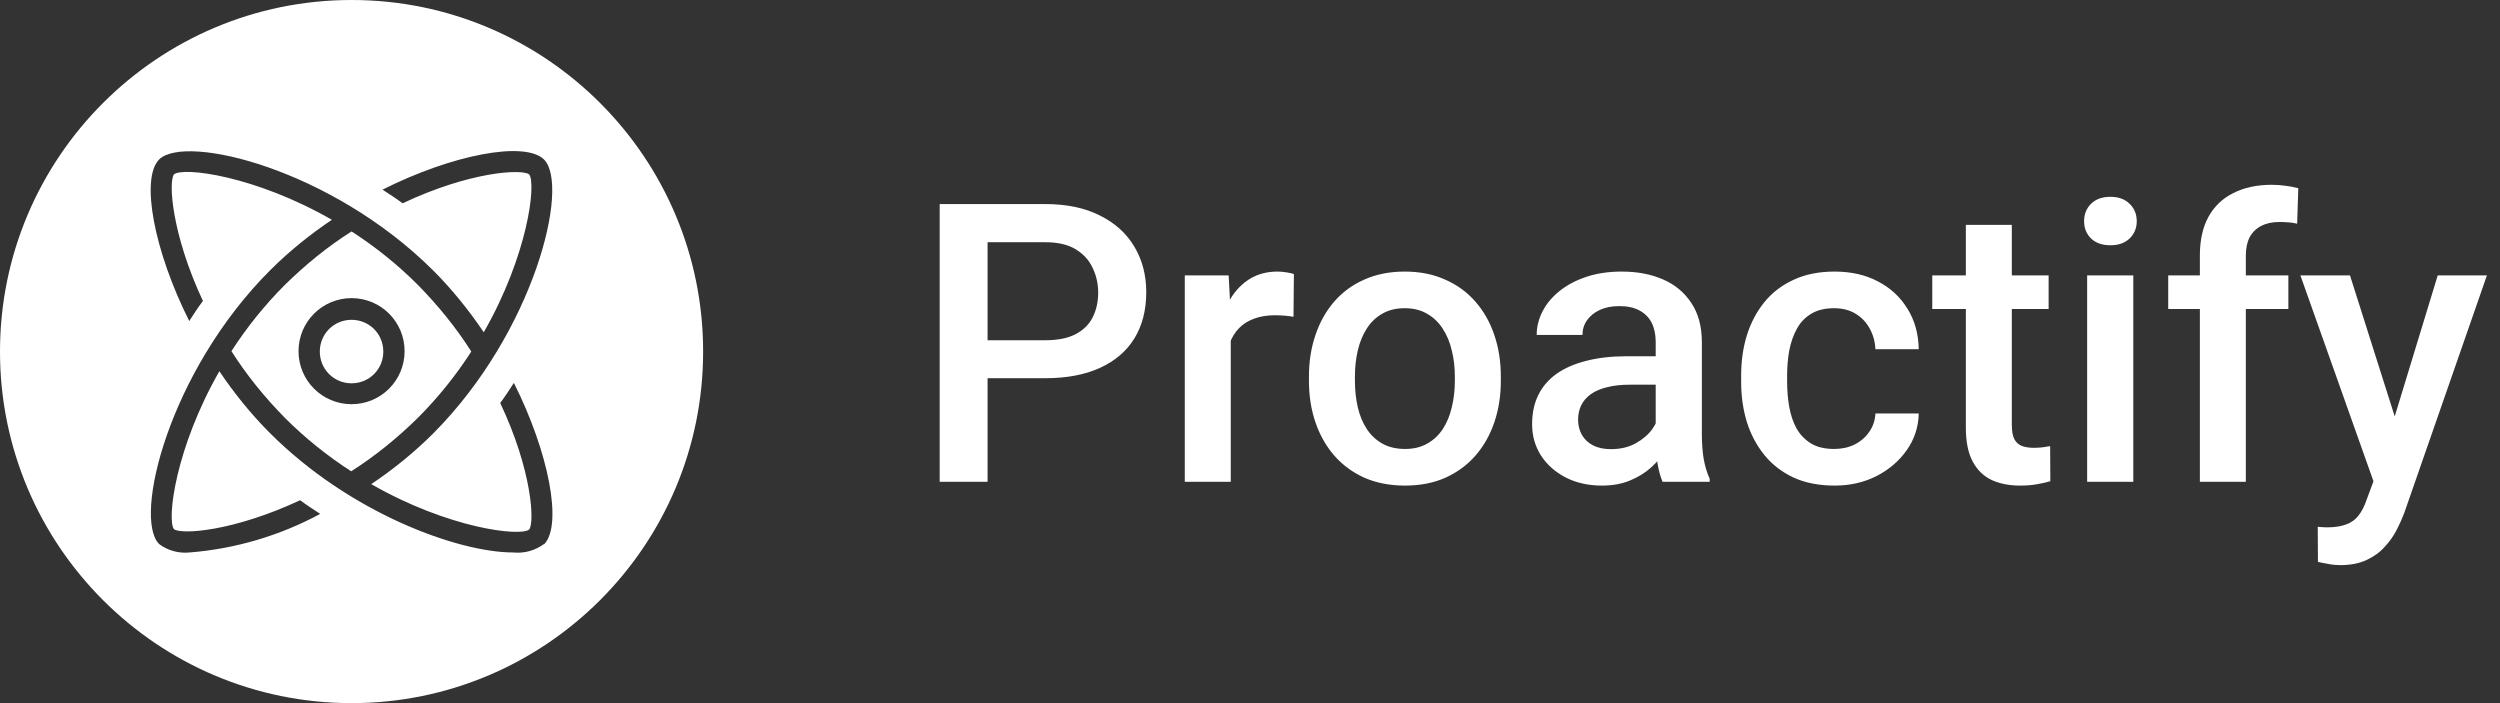 <svg width="192" height="54" viewBox="0 0 192 54" fill="none" xmlns="http://www.w3.org/2000/svg">
<rect x="0" y="0" width="192" height="54" fill="#333333" stroke="none"/>
<path d="M80.269 29.046H74.717V26.131H80.269C81.235 26.131 82.017 25.975 82.612 25.662C83.208 25.35 83.643 24.92 83.916 24.373C84.199 23.816 84.341 23.182 84.341 22.469C84.341 21.795 84.199 21.165 83.916 20.579C83.643 19.983 83.208 19.505 82.612 19.144C82.017 18.782 81.235 18.602 80.269 18.602H75.845V37H72.168V15.672H80.269C81.919 15.672 83.32 15.965 84.473 16.551C85.635 17.127 86.519 17.928 87.124 18.953C87.73 19.969 88.032 21.131 88.032 22.439C88.032 23.816 87.73 24.998 87.124 25.984C86.519 26.971 85.635 27.727 84.473 28.255C83.32 28.782 81.919 29.046 80.269 29.046ZM94.522 24.168V37H90.991V21.15H94.36L94.522 24.168ZM99.37 21.048L99.341 24.329C99.126 24.29 98.892 24.261 98.638 24.241C98.394 24.222 98.149 24.212 97.905 24.212C97.3 24.212 96.768 24.3 96.309 24.476C95.85 24.642 95.464 24.886 95.151 25.208C94.849 25.52 94.614 25.901 94.448 26.351C94.282 26.8 94.185 27.303 94.155 27.859L93.35 27.918C93.35 26.922 93.447 25.999 93.643 25.149C93.838 24.3 94.131 23.553 94.522 22.908C94.922 22.264 95.42 21.761 96.016 21.399C96.621 21.038 97.319 20.857 98.11 20.857C98.325 20.857 98.555 20.877 98.799 20.916C99.053 20.955 99.243 20.999 99.37 21.048ZM100.527 29.251V28.914C100.527 27.771 100.693 26.712 101.025 25.735C101.357 24.749 101.836 23.895 102.461 23.172C103.096 22.439 103.867 21.873 104.775 21.473C105.693 21.062 106.729 20.857 107.881 20.857C109.043 20.857 110.078 21.062 110.986 21.473C111.904 21.873 112.681 22.439 113.315 23.172C113.95 23.895 114.434 24.749 114.766 25.735C115.098 26.712 115.264 27.771 115.264 28.914V29.251C115.264 30.394 115.098 31.453 114.766 32.43C114.434 33.406 113.95 34.261 113.315 34.993C112.681 35.716 111.909 36.282 111.001 36.692C110.093 37.093 109.062 37.293 107.91 37.293C106.748 37.293 105.708 37.093 104.79 36.692C103.882 36.282 103.11 35.716 102.476 34.993C101.841 34.261 101.357 33.406 101.025 32.43C100.693 31.453 100.527 30.394 100.527 29.251ZM104.058 28.914V29.251C104.058 29.964 104.131 30.638 104.277 31.273C104.424 31.907 104.653 32.464 104.966 32.942C105.278 33.421 105.679 33.797 106.167 34.07C106.655 34.344 107.236 34.48 107.91 34.48C108.564 34.48 109.131 34.344 109.609 34.07C110.098 33.797 110.498 33.421 110.811 32.942C111.123 32.464 111.353 31.907 111.499 31.273C111.655 30.638 111.733 29.964 111.733 29.251V28.914C111.733 28.211 111.655 27.547 111.499 26.922C111.353 26.287 111.118 25.726 110.796 25.237C110.483 24.749 110.083 24.368 109.595 24.095C109.116 23.811 108.545 23.67 107.881 23.67C107.217 23.67 106.641 23.811 106.152 24.095C105.674 24.368 105.278 24.749 104.966 25.237C104.653 25.726 104.424 26.287 104.277 26.922C104.131 27.547 104.058 28.211 104.058 28.914ZM127.158 33.821V26.263C127.158 25.696 127.056 25.208 126.851 24.798C126.646 24.388 126.333 24.07 125.913 23.846C125.503 23.621 124.985 23.509 124.36 23.509C123.784 23.509 123.286 23.606 122.866 23.802C122.446 23.997 122.119 24.261 121.885 24.593C121.65 24.925 121.533 25.301 121.533 25.721H118.018C118.018 25.096 118.169 24.49 118.472 23.904C118.774 23.318 119.214 22.796 119.79 22.337C120.366 21.878 121.055 21.517 121.855 21.253C122.656 20.989 123.555 20.857 124.551 20.857C125.742 20.857 126.797 21.058 127.715 21.458C128.643 21.858 129.37 22.464 129.897 23.274C130.435 24.075 130.703 25.081 130.703 26.292V33.338C130.703 34.06 130.752 34.71 130.85 35.286C130.957 35.852 131.108 36.346 131.304 36.766V37H127.686C127.52 36.619 127.388 36.136 127.29 35.55C127.202 34.954 127.158 34.378 127.158 33.821ZM127.671 27.361L127.7 29.544H125.166C124.512 29.544 123.936 29.607 123.438 29.734C122.939 29.852 122.524 30.027 122.192 30.262C121.86 30.496 121.611 30.779 121.445 31.111C121.279 31.443 121.196 31.819 121.196 32.239C121.196 32.659 121.294 33.045 121.489 33.397C121.685 33.738 121.968 34.007 122.339 34.202C122.72 34.398 123.179 34.495 123.716 34.495C124.438 34.495 125.068 34.349 125.605 34.056C126.152 33.753 126.582 33.387 126.895 32.957C127.207 32.518 127.373 32.102 127.393 31.712L128.535 33.279C128.418 33.68 128.218 34.109 127.935 34.568C127.651 35.027 127.28 35.467 126.821 35.887C126.372 36.297 125.83 36.634 125.195 36.898C124.57 37.161 123.848 37.293 123.027 37.293C121.992 37.293 121.069 37.088 120.259 36.678C119.448 36.258 118.813 35.696 118.354 34.993C117.896 34.28 117.666 33.475 117.666 32.576C117.666 31.736 117.822 30.994 118.135 30.35C118.457 29.695 118.926 29.148 119.541 28.709C120.166 28.27 120.928 27.938 121.826 27.713C122.725 27.479 123.75 27.361 124.902 27.361H127.671ZM140.869 34.48C141.445 34.48 141.963 34.368 142.422 34.144C142.891 33.909 143.267 33.587 143.55 33.177C143.843 32.767 144.004 32.293 144.033 31.756H147.358C147.339 32.781 147.036 33.714 146.45 34.554C145.864 35.394 145.088 36.062 144.121 36.56C143.154 37.049 142.085 37.293 140.913 37.293C139.702 37.293 138.647 37.088 137.749 36.678C136.851 36.258 136.104 35.682 135.508 34.949C134.912 34.217 134.463 33.372 134.16 32.415C133.867 31.458 133.721 30.433 133.721 29.339V28.826C133.721 27.732 133.867 26.707 134.16 25.75C134.463 24.783 134.912 23.934 135.508 23.201C136.104 22.469 136.851 21.898 137.749 21.487C138.647 21.067 139.697 20.857 140.898 20.857C142.168 20.857 143.281 21.111 144.238 21.619C145.195 22.117 145.947 22.815 146.494 23.714C147.051 24.602 147.339 25.638 147.358 26.819H144.033C144.004 26.233 143.857 25.706 143.594 25.237C143.34 24.759 142.979 24.378 142.51 24.095C142.051 23.811 141.499 23.67 140.854 23.67C140.142 23.67 139.551 23.816 139.082 24.109C138.613 24.393 138.247 24.783 137.983 25.281C137.72 25.77 137.529 26.321 137.412 26.936C137.305 27.542 137.251 28.172 137.251 28.826V29.339C137.251 29.993 137.305 30.628 137.412 31.243C137.52 31.858 137.705 32.41 137.969 32.898C138.242 33.377 138.613 33.763 139.082 34.056C139.551 34.339 140.146 34.48 140.869 34.48ZM157.334 21.15V23.729H148.398V21.15H157.334ZM150.977 17.269H154.507V32.62C154.507 33.108 154.575 33.484 154.712 33.748C154.858 34.002 155.059 34.173 155.312 34.261C155.566 34.349 155.864 34.393 156.206 34.393C156.45 34.393 156.685 34.378 156.909 34.349C157.134 34.319 157.314 34.29 157.451 34.261L157.466 36.956C157.173 37.044 156.831 37.122 156.44 37.19C156.06 37.259 155.62 37.293 155.122 37.293C154.312 37.293 153.594 37.151 152.969 36.868C152.344 36.575 151.855 36.102 151.504 35.447C151.152 34.793 150.977 33.924 150.977 32.84V17.269ZM163.838 21.15V37H160.293V21.15H163.838ZM160.059 16.99C160.059 16.453 160.234 16.009 160.586 15.657C160.947 15.296 161.445 15.115 162.08 15.115C162.705 15.115 163.198 15.296 163.56 15.657C163.921 16.009 164.102 16.453 164.102 16.99C164.102 17.518 163.921 17.957 163.56 18.309C163.198 18.66 162.705 18.836 162.08 18.836C161.445 18.836 160.947 18.66 160.586 18.309C160.234 17.957 160.059 17.518 160.059 16.99ZM172.48 37H168.95V19.627C168.95 18.445 169.17 17.454 169.609 16.653C170.059 15.843 170.698 15.232 171.528 14.822C172.358 14.402 173.34 14.192 174.473 14.192C174.824 14.192 175.171 14.217 175.513 14.266C175.854 14.305 176.187 14.368 176.509 14.456L176.421 17.181C176.226 17.132 176.011 17.098 175.776 17.078C175.552 17.059 175.308 17.049 175.044 17.049C174.507 17.049 174.043 17.151 173.652 17.356C173.271 17.552 172.979 17.84 172.773 18.221C172.578 18.602 172.48 19.07 172.48 19.627V37ZM175.747 21.15V23.729H166.519V21.15H175.747ZM182.91 35.272L187.217 21.15H190.996L184.639 39.417C184.492 39.808 184.302 40.232 184.067 40.691C183.833 41.15 183.525 41.585 183.145 41.995C182.773 42.415 182.31 42.752 181.753 43.006C181.196 43.27 180.522 43.401 179.731 43.401C179.419 43.401 179.116 43.372 178.823 43.313C178.54 43.265 178.271 43.211 178.018 43.152L178.003 40.457C178.101 40.467 178.218 40.477 178.354 40.486C178.501 40.496 178.618 40.501 178.706 40.501C179.292 40.501 179.78 40.428 180.171 40.281C180.562 40.145 180.879 39.92 181.123 39.607C181.377 39.295 181.592 38.875 181.768 38.348L182.91 35.272ZM180.479 21.15L184.243 33.016L184.873 36.736L182.427 37.366L176.67 21.15H180.479Z" fill="white"/>
<g clip-path="url(#clip0_72_681)">
<path d="M27 24.562C25.642 24.562 24.562 25.642 24.562 27C24.562 28.358 25.642 29.438 27 29.438C28.358 29.438 29.438 28.358 29.438 27C29.438 25.642 28.358 24.562 27 24.562Z" fill="white"/>
<path d="M32.091 32.091C33.634 30.549 35.023 28.821 36.195 27C35.023 25.149 33.634 23.451 32.091 21.878C30.549 20.335 28.82 18.946 27 17.774C25.148 18.946 23.451 20.335 21.878 21.878C20.335 23.421 18.946 25.149 17.774 26.969C18.946 28.821 20.335 30.518 21.878 32.091C23.421 33.634 25.148 35.023 26.969 36.195C28.82 35.023 30.518 33.634 32.091 32.091ZM27 31.042C24.747 31.042 22.927 29.222 22.927 26.969C22.927 24.717 24.747 22.896 27 22.896C29.253 22.896 31.073 24.717 31.073 26.969C31.073 29.222 29.253 31.042 27 31.042Z" fill="white"/>
<path d="M27 0C12.096 0 0 12.096 0 27C0 41.904 12.096 54 27 54C41.904 54 54 41.904 54 27C54 12.096 41.904 0 27 0ZM41.781 41.781C41.102 42.274 40.269 42.521 39.405 42.429C35.208 42.429 26.907 39.435 20.736 33.264C19.286 31.814 17.99 30.209 16.848 28.512C13.454 34.437 12.806 39.929 13.361 40.639C13.917 41.071 17.897 40.824 23.05 38.417C23.544 38.787 24.069 39.127 24.593 39.466C21.507 41.133 18.082 42.151 14.565 42.429C13.731 42.521 12.867 42.274 12.219 41.781C10.214 39.775 12.96 28.543 20.736 20.767C22.186 19.317 23.791 18.021 25.488 16.879C19.563 13.485 14.071 12.806 13.361 13.392C12.929 13.947 13.176 17.959 15.583 23.112C15.213 23.606 14.873 24.13 14.534 24.655C11.849 19.317 10.769 13.731 12.219 12.25C14.225 10.245 25.457 12.991 33.264 20.767C34.714 22.217 36.01 23.822 37.152 25.519C40.546 19.594 41.194 14.102 40.639 13.392C40.083 12.96 36.072 13.176 30.919 15.614C30.425 15.243 29.901 14.904 29.376 14.565C34.714 11.88 40.299 10.8 41.781 12.25C43.786 14.256 41.04 25.488 33.264 33.295C31.814 34.745 30.209 36.041 28.512 37.183C34.437 40.577 39.929 41.225 40.639 40.67C41.071 40.114 40.855 36.103 38.417 30.95C38.787 30.456 39.127 29.931 39.466 29.407C42.151 34.745 43.231 40.33 41.781 41.811V41.781Z" fill="white"/>
</g>
<defs>
<clipPath id="clip0_72_681">
<rect width="54" height="54" fill="#f1f5f9"/>
</clipPath>
</defs>
</svg>
